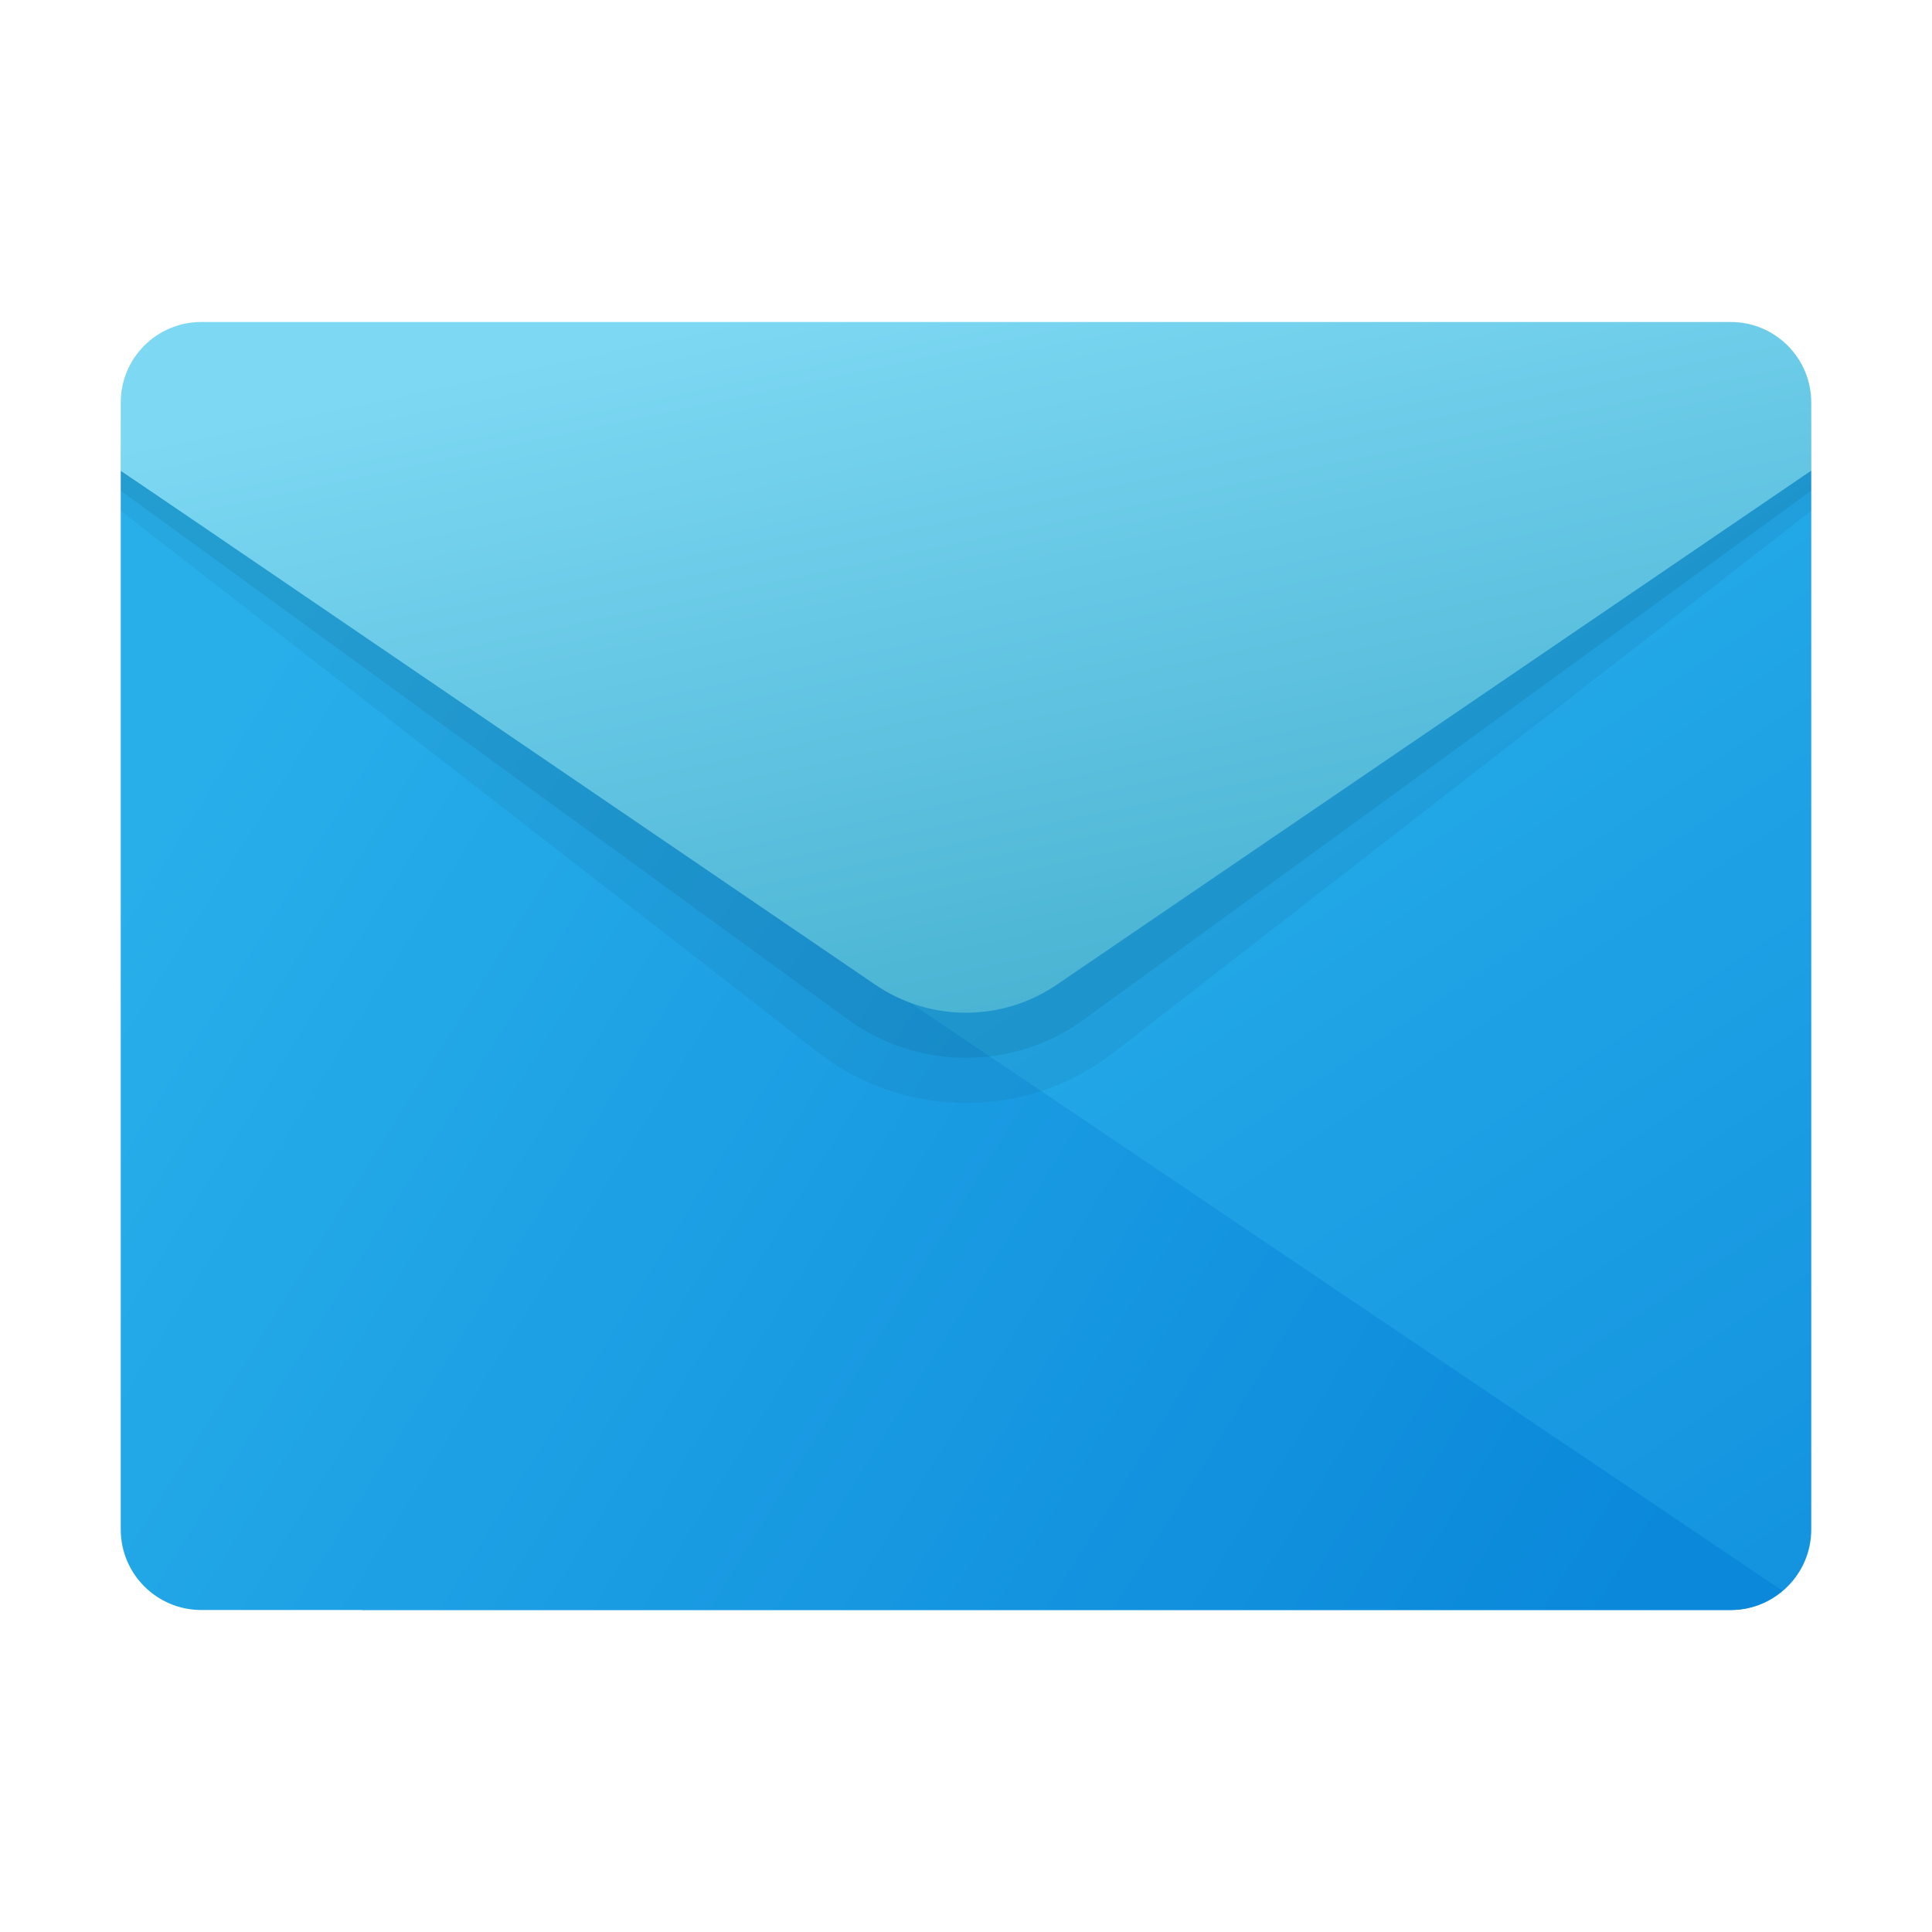 <svg width="24" height="24" viewBox="0 0 24 24" fill="none" xmlns="http://www.w3.org/2000/svg">
<g id="secured-letter">
<path id="Vector" d="M4.5 13L22.5 5.846V19C22.5 19.552 22.052 20 21.5 20H4.5V13Z" fill="url(#paint0_linear_206_8697)"/>
<path id="Vector_2" d="M1.5 5.846V19C1.5 19.552 1.948 20 2.5 20H21.5C21.745 20 21.968 19.908 22.142 19.761L1.5 5.846Z" fill="url(#paint1_linear_206_8697)"/>
<path id="Vector_3" opacity="0.05" d="M1.5 5.5H22.5V6.346L13.84 13.071C12.758 13.912 11.242 13.912 10.16 13.071L1.5 6.346V5.5Z" fill="black"/>
<path id="Vector_4" opacity="0.07" d="M1.5 5.25H22.5V6.096L13.483 12.652C12.602 13.304 11.398 13.304 10.517 12.652L1.5 6.096V5.25Z" fill="black"/>
<path id="Vector_5" d="M2.5 4H21.5C22.052 4 22.5 4.447 22.5 5V5.846L13.126 12.233C12.447 12.696 11.553 12.696 10.874 12.233L1.5 5.846V5C1.5 4.447 1.948 4 2.5 4Z" fill="url(#paint2_linear_206_8697)"/>
</g>
<defs>
<linearGradient id="paint0_linear_206_8697" x1="10.758" y1="8.819" x2="22.796" y2="26.837" gradientUnits="userSpaceOnUse">
<stop stop-color="#28AFEA"/>
<stop offset="1" stop-color="#0B88DA"/>
</linearGradient>
<linearGradient id="paint1_linear_206_8697" x1="0.704" y1="12.205" x2="18.166" y2="23.082" gradientUnits="userSpaceOnUse">
<stop stop-color="#28AFEA"/>
<stop offset="1" stop-color="#0B88DA"/>
</linearGradient>
<linearGradient id="paint2_linear_206_8697" x1="8.121" y1="4.132" x2="10.226" y2="14.067" gradientUnits="userSpaceOnUse">
<stop stop-color="#7DD8F3"/>
<stop offset="1" stop-color="#45B0D0"/>
</linearGradient>
</defs>
</svg>
